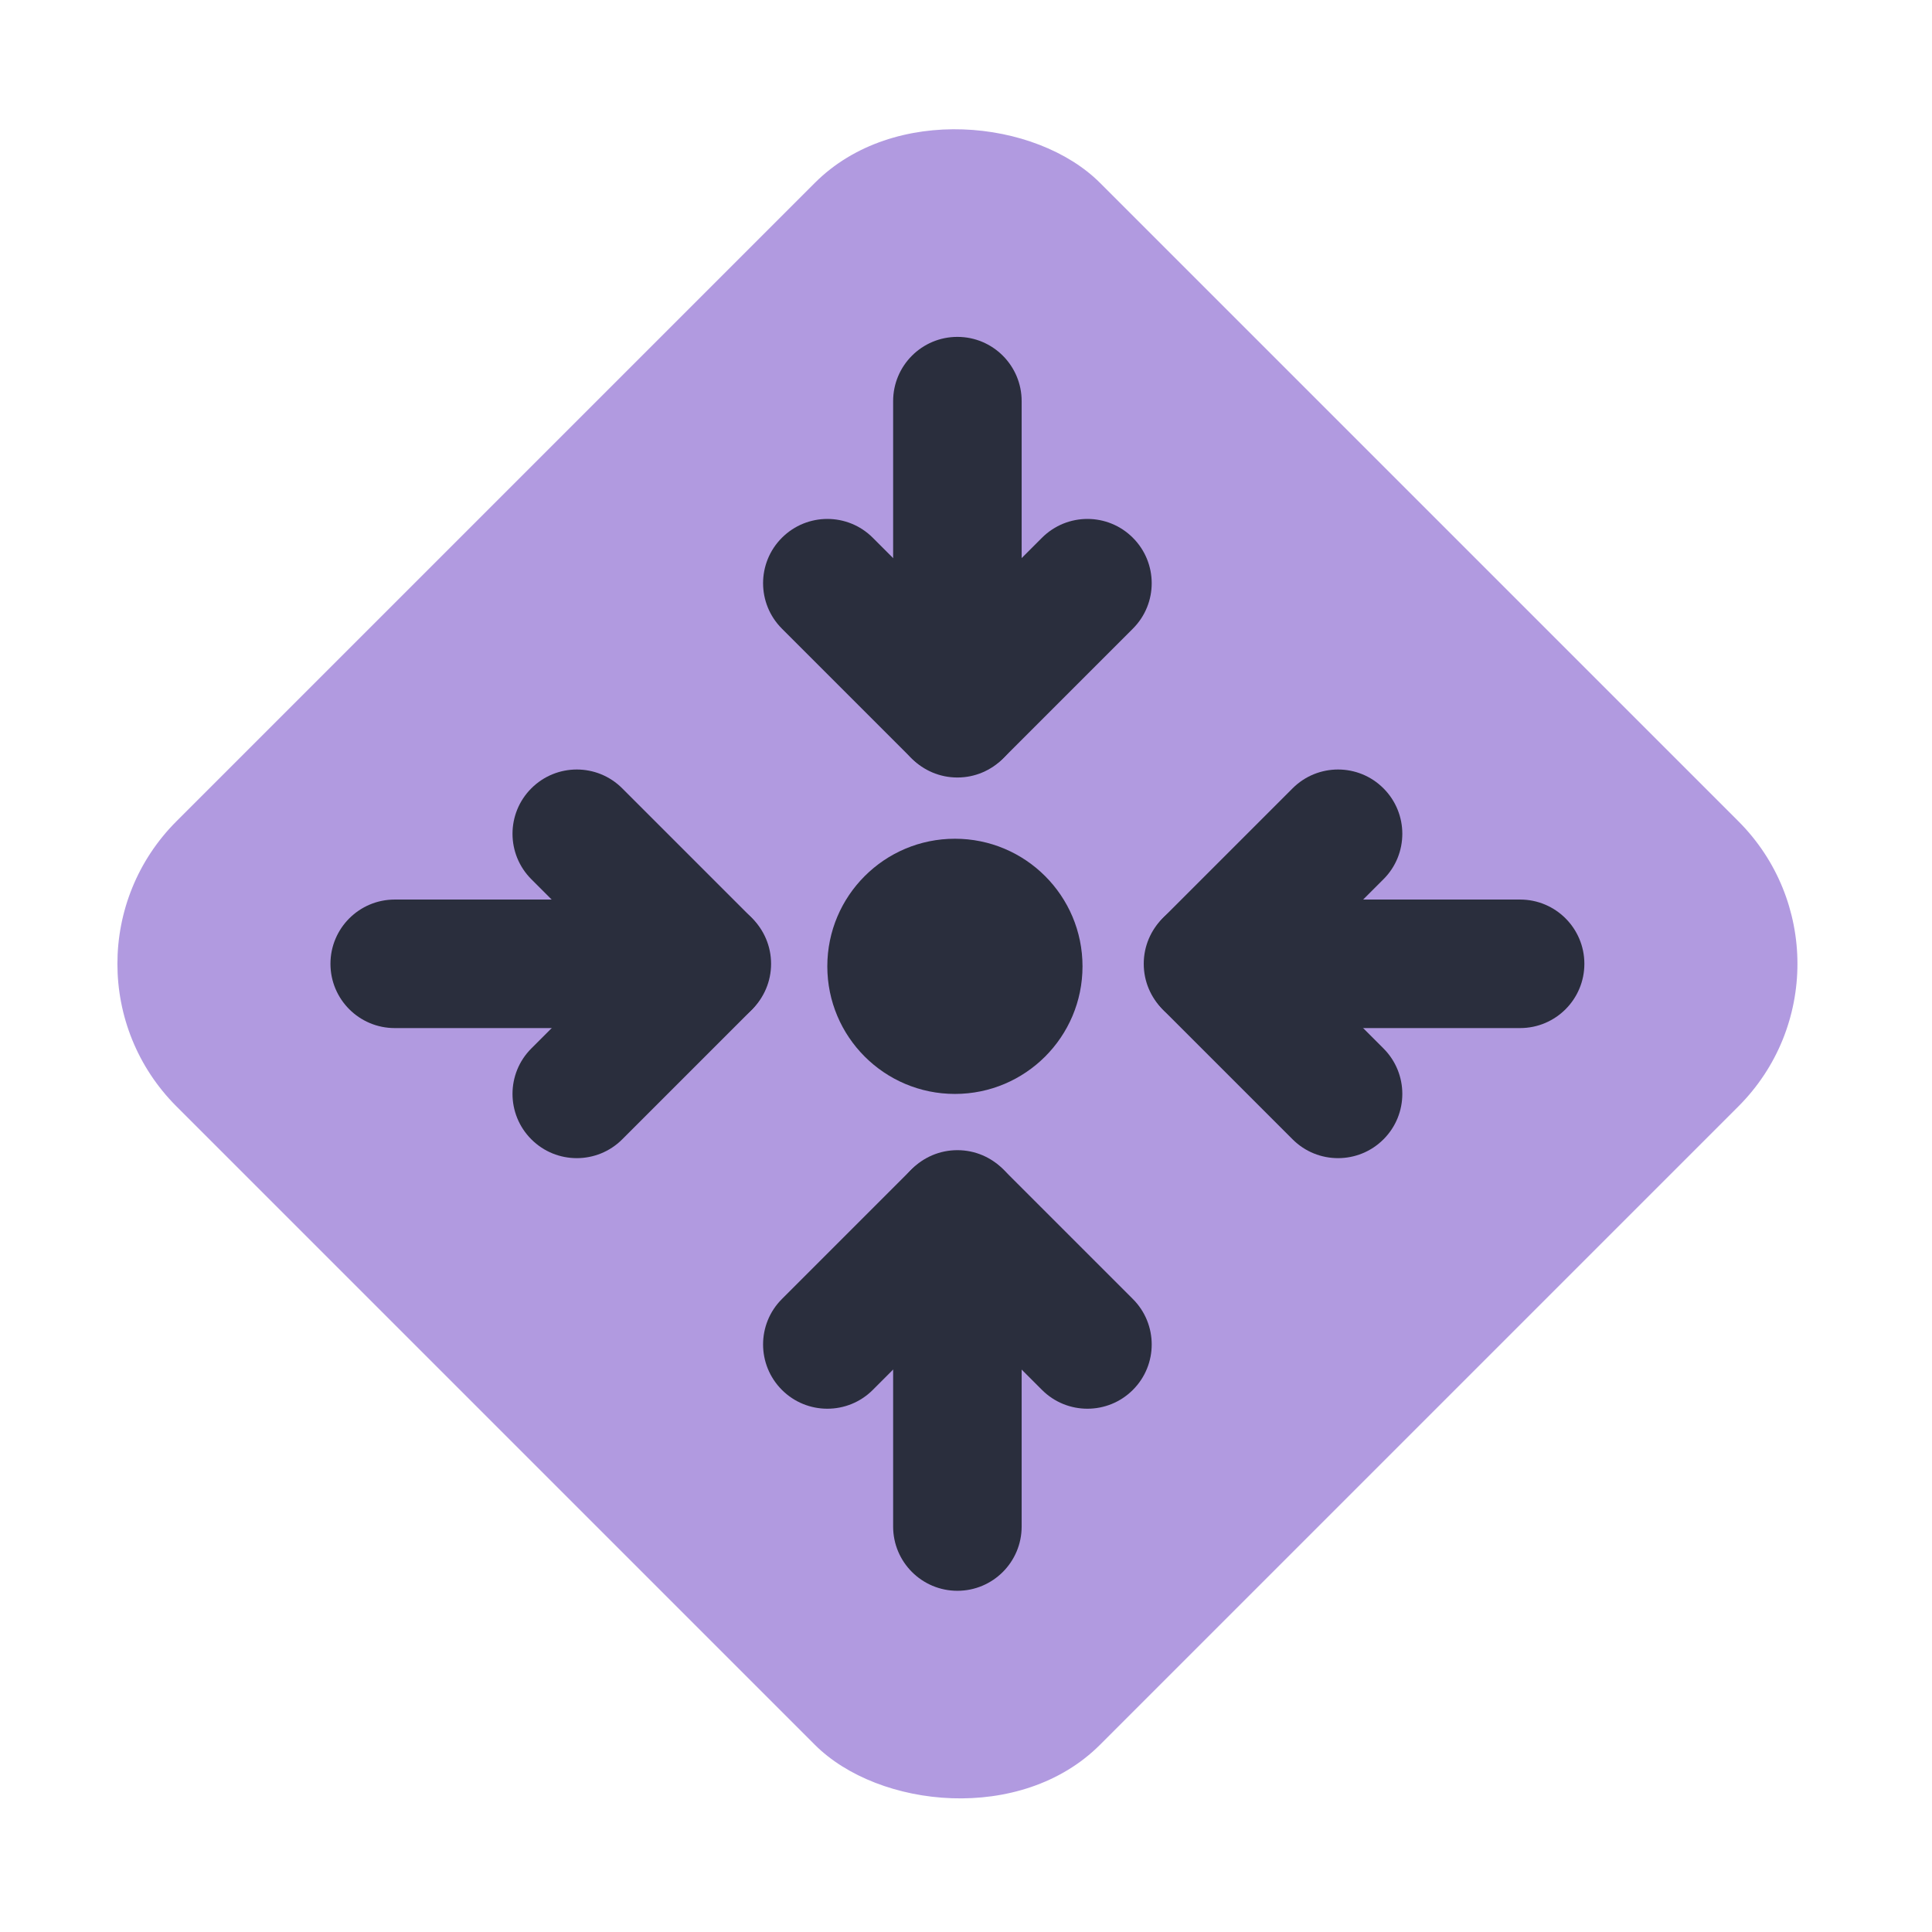 <?xml version="1.0" encoding="UTF-8"?>
<svg id="_50" data-name="50" xmlns="http://www.w3.org/2000/svg" viewBox="0 0 460 460">
  <defs>
    <style>
      .cls-1 {
        fill: #6536C2;
        isolation: isolate;
        opacity: .5;
      }

      .cls-1, .cls-2 {
        stroke-width: 0px;
      }

      .cls-2 {
        fill: #2a2e3d;
      }
    </style>
  </defs>
  <rect class="cls-1" x="72.47" y="74" width="310.97" height="310.97" rx="48.01" ry="48.01" transform="translate(-95.5 228.4) rotate(-45)"/>
  <g>
    <g>
      <path class="cls-2" d="M227.95,378.76c-8.45,0-15.3-6.85-15.3-15.3v-74.31c0-8.45,6.85-15.3,15.3-15.3s15.3,6.85,15.3,15.3v74.31c0,8.45-6.85,15.3-15.3,15.3Z"/>
      <g>
        <line class="cls-1" x1="196.99" y1="320.11" x2="227.54" y2="289.56"/>
        <path class="cls-2" d="M196.99,335.41c-3.92,0-7.83-1.49-10.82-4.48-5.98-5.98-5.98-15.67,0-21.64l30.55-30.55c5.98-5.98,15.67-5.98,21.64,0,5.98,5.98,5.98,15.67,0,21.64l-30.55,30.55c-2.99,2.99-6.91,4.48-10.82,4.48Z"/>
      </g>
      <g>
        <line class="cls-1" x1="228.36" y1="289.56" x2="258.91" y2="320.11"/>
        <path class="cls-2" d="M258.91,335.41c-3.92,0-7.83-1.49-10.82-4.48l-30.55-30.55c-5.98-5.98-5.98-15.67,0-21.64,5.98-5.98,15.67-5.98,21.64,0l30.55,30.55c5.98,5.98,5.98,15.67,0,21.64-2.99,2.99-6.91,4.48-10.82,4.48Z"/>
      </g>
    </g>
    <g>
      <path class="cls-2" d="M168.29,244.78h-74.31c-8.45,0-15.3-6.85-15.3-15.3s6.85-15.3,15.3-15.3h74.31c8.45,0,15.3,6.85,15.3,15.3s-6.85,15.3-15.3,15.3Z"/>
      <g>
        <line class="cls-1" x1="137.33" y1="198.52" x2="167.87" y2="229.07"/>
        <path class="cls-2" d="M167.88,244.37c-3.92,0-7.83-1.49-10.82-4.48l-30.55-30.55c-5.98-5.98-5.98-15.67,0-21.64,5.98-5.98,15.67-5.98,21.64,0l30.55,30.55c5.98,5.98,5.98,15.67,0,21.64-2.99,2.99-6.91,4.48-10.82,4.48Z"/>
      </g>
      <g>
        <line class="cls-1" x1="167.87" y1="229.89" x2="137.33" y2="260.44"/>
        <path class="cls-2" d="M137.33,275.75c-3.92,0-7.83-1.49-10.82-4.48-5.98-5.98-5.98-15.67,0-21.64l30.55-30.55c5.98-5.98,15.67-5.98,21.64,0,5.98,5.98,5.98,15.67,0,21.64l-30.55,30.55c-2.99,2.99-6.91,4.48-10.82,4.48Z"/>
      </g>
    </g>
    <g>
      <path class="cls-2" d="M227.95,185.12c-8.45,0-15.3-6.85-15.3-15.3v-74.31c0-8.45,6.85-15.3,15.3-15.3s15.3,6.85,15.3,15.3v74.31c0,8.45-6.85,15.3-15.3,15.3Z"/>
      <g>
        <line class="cls-1" x1="258.91" y1="138.85" x2="228.36" y2="169.4"/>
        <path class="cls-2" d="M228.36,184.71c-3.92,0-7.83-1.49-10.82-4.48-5.98-5.98-5.98-15.67,0-21.64l30.55-30.55c5.98-5.98,15.67-5.98,21.64,0,5.98,5.98,5.98,15.67,0,21.64l-30.55,30.55c-2.99,2.99-6.91,4.48-10.82,4.48Z"/>
      </g>
      <g>
        <line class="cls-1" x1="227.54" y1="169.4" x2="196.99" y2="138.85"/>
        <path class="cls-2" d="M227.54,184.71c-3.92,0-7.83-1.49-10.82-4.48l-30.55-30.55c-5.98-5.98-5.98-15.67,0-21.64,5.98-5.98,15.67-5.98,21.64,0l30.55,30.55c5.98,5.98,5.98,15.67,0,21.64-2.99,2.99-6.91,4.48-10.82,4.48Z"/>
      </g>
    </g>
    <g>
      <path class="cls-2" d="M361.93,244.78h-74.31c-8.45,0-15.3-6.85-15.3-15.3s6.85-15.3,15.3-15.3h74.31c8.45,0,15.3,6.85,15.3,15.3s-6.85,15.3-15.3,15.3Z"/>
      <g>
        <line class="cls-1" x1="318.58" y1="260.44" x2="288.03" y2="229.89"/>
        <path class="cls-2" d="M318.58,275.75c-3.92,0-7.83-1.49-10.82-4.48l-30.55-30.55c-5.98-5.98-5.98-15.67,0-21.64,5.98-5.98,15.67-5.98,21.64,0l30.55,30.55c5.98,5.98,5.98,15.67,0,21.64-2.99,2.99-6.9,4.48-10.82,4.48Z"/>
      </g>
      <g>
        <line class="cls-1" x1="288.03" y1="229.07" x2="318.58" y2="198.52"/>
        <path class="cls-2" d="M288.03,244.37c-3.92,0-7.83-1.49-10.82-4.48-5.98-5.98-5.98-15.67,0-21.64l30.55-30.55c5.98-5.98,15.67-5.98,21.64,0,5.98,5.98,5.98,15.67,0,21.64l-30.55,30.55c-2.99,2.99-6.91,4.48-10.82,4.48Z"/>
      </g>
    </g>
    <circle class="cls-2" cx="227.36" cy="230.08" r="30.38"/>
  </g>
</svg>